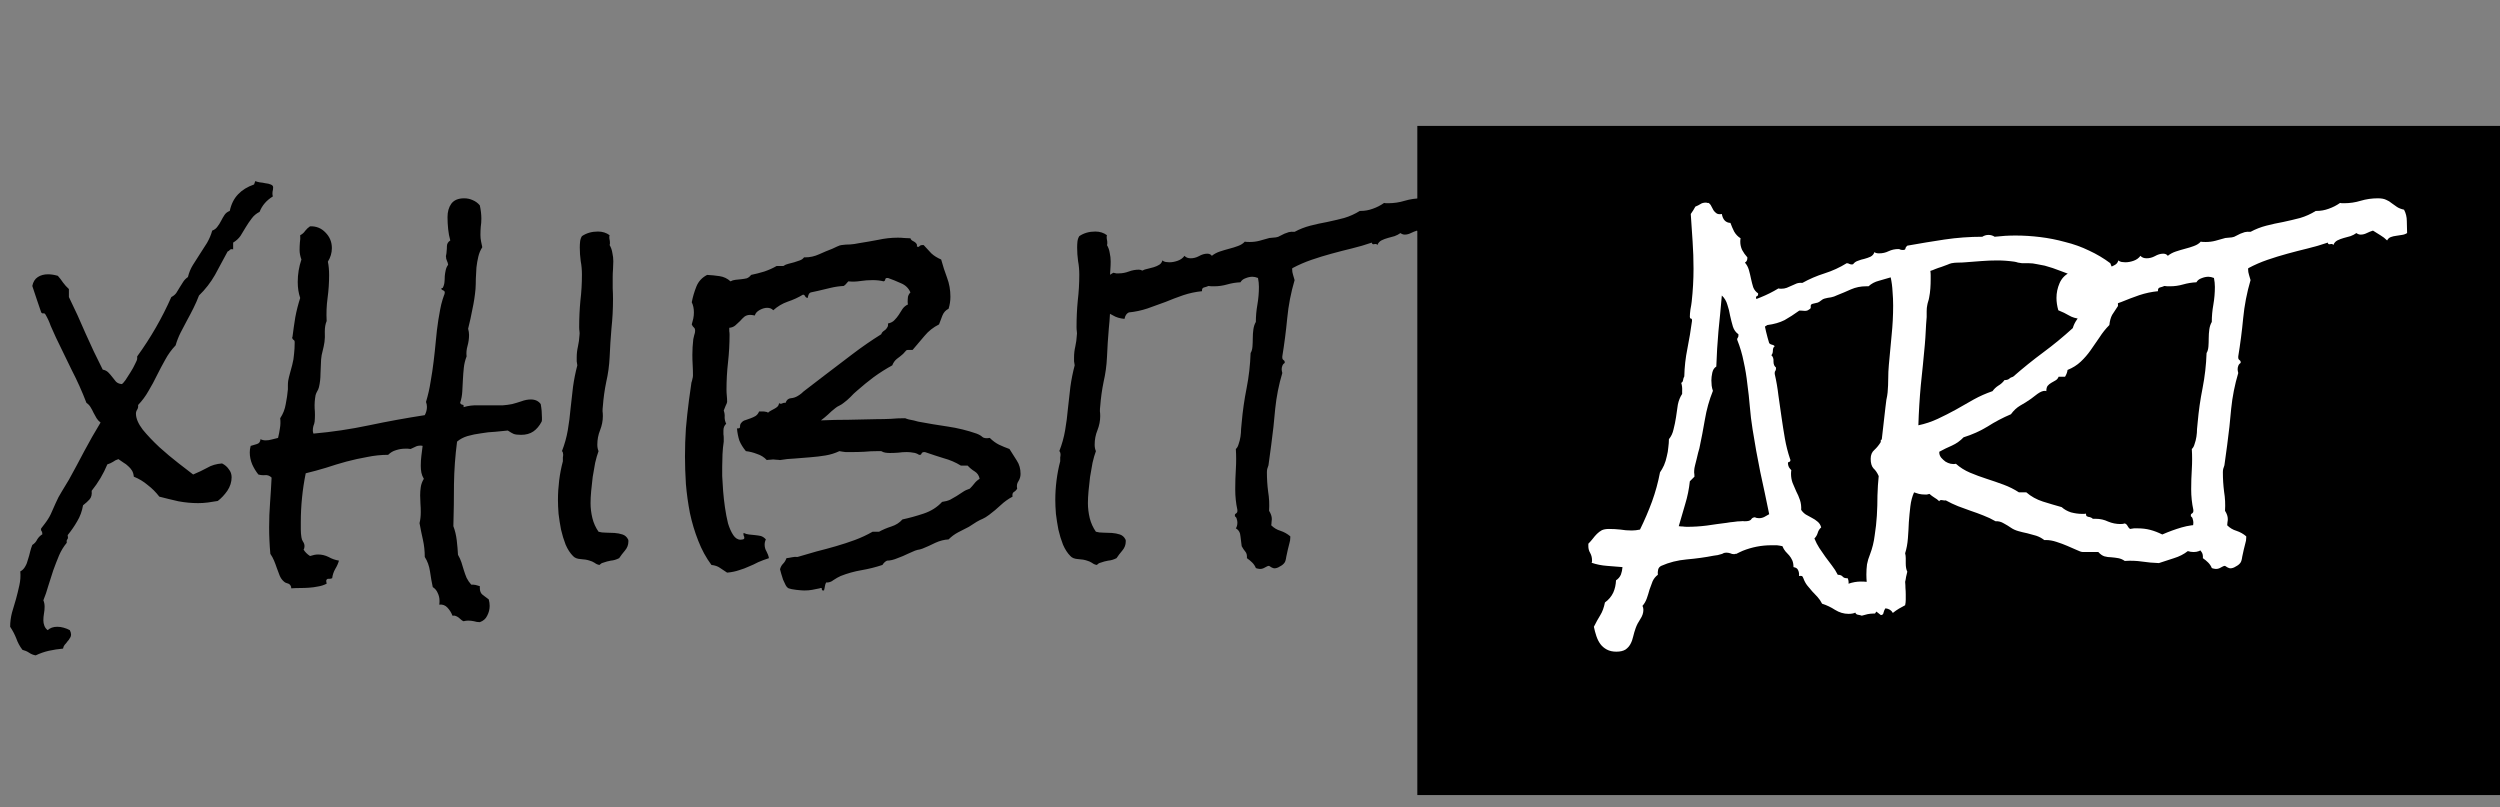 <svg width="127" height="41" viewBox="0 0 127 41" fill="none" xmlns="http://www.w3.org/2000/svg">
<rect x="0" y="0" width="127" height="41" fill="#808080" stroke="none"/>
<rect x="72" y="6.396" width="55" height="33.993" fill="black"/>
<path d="M13.875 9.512C13.875 9.595 13.865 9.673 13.844 9.746C13.833 9.819 13.838 9.897 13.859 9.98C13.537 10.178 13.312 10.439 13.188 10.762C13.021 10.845 12.885 10.96 12.781 11.105C12.677 11.241 12.578 11.387 12.484 11.543C12.401 11.689 12.312 11.835 12.219 11.98C12.125 12.116 12 12.23 11.844 12.324V12.668C11.76 12.647 11.703 12.658 11.672 12.699C11.651 12.73 11.615 12.757 11.562 12.777C11.354 13.173 11.141 13.569 10.922 13.965C10.703 14.35 10.432 14.699 10.109 15.012C10.026 15.23 9.932 15.444 9.828 15.652C9.724 15.861 9.615 16.069 9.5 16.277C9.385 16.486 9.276 16.694 9.172 16.902C9.068 17.111 8.984 17.324 8.922 17.543C8.714 17.762 8.536 18.006 8.391 18.277C8.245 18.538 8.104 18.803 7.969 19.074C7.844 19.335 7.703 19.595 7.547 19.855C7.401 20.116 7.224 20.355 7.016 20.574C7.026 20.668 7.01 20.746 6.969 20.809C6.927 20.871 6.906 20.939 6.906 21.012C6.906 21.251 7.021 21.522 7.25 21.824C7.49 22.116 7.771 22.413 8.094 22.715C8.417 23.006 8.74 23.277 9.062 23.527C9.385 23.777 9.635 23.97 9.812 24.105C10.083 23.991 10.323 23.876 10.531 23.762C10.74 23.637 10.99 23.564 11.281 23.543C11.427 23.616 11.542 23.715 11.625 23.84C11.719 23.954 11.766 24.09 11.766 24.246C11.766 24.486 11.693 24.715 11.547 24.934C11.401 25.142 11.24 25.314 11.062 25.449C10.896 25.48 10.729 25.506 10.562 25.527C10.396 25.548 10.229 25.559 10.062 25.559C9.729 25.559 9.396 25.527 9.062 25.465C8.74 25.392 8.417 25.314 8.094 25.23C7.917 25.001 7.719 24.803 7.5 24.637C7.292 24.46 7.057 24.319 6.797 24.215C6.786 24.09 6.755 23.986 6.703 23.902C6.651 23.819 6.589 23.746 6.516 23.684C6.443 23.611 6.359 23.548 6.266 23.496C6.182 23.444 6.099 23.387 6.016 23.324C5.911 23.355 5.818 23.402 5.734 23.465C5.651 23.517 5.557 23.559 5.453 23.59C5.255 24.069 4.99 24.517 4.656 24.934C4.677 25.121 4.641 25.267 4.547 25.371C4.464 25.465 4.354 25.564 4.219 25.668C4.167 25.97 4.068 26.241 3.922 26.48C3.786 26.72 3.625 26.954 3.438 27.184L3.453 27.309C3.453 27.35 3.438 27.387 3.406 27.418C3.385 27.449 3.38 27.501 3.391 27.574C3.234 27.762 3.104 27.975 3 28.215C2.896 28.465 2.797 28.72 2.703 28.98C2.62 29.241 2.536 29.501 2.453 29.762C2.38 30.022 2.297 30.267 2.203 30.496C2.245 30.59 2.266 30.699 2.266 30.824C2.266 30.939 2.255 31.053 2.234 31.168C2.214 31.283 2.203 31.397 2.203 31.512C2.203 31.605 2.219 31.694 2.25 31.777C2.281 31.871 2.339 31.949 2.422 32.012C2.547 31.897 2.708 31.84 2.906 31.84C3.021 31.84 3.13 31.855 3.234 31.887C3.349 31.918 3.453 31.96 3.547 32.012C3.589 32.095 3.609 32.168 3.609 32.23C3.609 32.303 3.589 32.366 3.547 32.418C3.516 32.48 3.474 32.538 3.422 32.59C3.38 32.652 3.333 32.71 3.281 32.762C3.24 32.814 3.214 32.876 3.203 32.949C2.964 32.97 2.724 33.007 2.484 33.059C2.255 33.111 2.031 33.189 1.812 33.293C1.688 33.272 1.573 33.225 1.469 33.152C1.375 33.09 1.266 33.043 1.141 33.012C1.005 32.835 0.901 32.642 0.828 32.434C0.745 32.225 0.641 32.027 0.516 31.84C0.516 31.6 0.547 31.361 0.609 31.121C0.672 30.892 0.74 30.663 0.812 30.434C0.875 30.204 0.932 29.97 0.984 29.73C1.036 29.501 1.052 29.267 1.031 29.027C1.135 28.975 1.219 28.892 1.281 28.777C1.344 28.673 1.391 28.553 1.422 28.418C1.464 28.293 1.5 28.163 1.531 28.027C1.562 27.902 1.599 27.788 1.641 27.684C1.755 27.611 1.839 27.517 1.891 27.402C1.953 27.298 2.042 27.21 2.156 27.137C2.156 27.116 2.151 27.095 2.141 27.074C2.141 27.064 2.141 27.048 2.141 27.027C2.13 27.006 2.12 26.991 2.109 26.98C2.099 26.98 2.094 26.97 2.094 26.949C2.094 26.928 2.089 26.908 2.078 26.887C2.078 26.876 2.083 26.861 2.094 26.84L2.25 26.637C2.396 26.449 2.505 26.277 2.578 26.121C2.651 25.954 2.734 25.767 2.828 25.559C2.911 25.361 3.016 25.163 3.141 24.965C3.266 24.767 3.385 24.569 3.5 24.371C3.771 23.881 4.031 23.397 4.281 22.918C4.542 22.428 4.818 21.944 5.109 21.465C5.026 21.402 4.958 21.329 4.906 21.246C4.854 21.152 4.802 21.059 4.75 20.965C4.708 20.871 4.661 20.783 4.609 20.699C4.557 20.605 4.484 20.527 4.391 20.465C4.172 19.892 3.922 19.335 3.641 18.793C3.37 18.241 3.104 17.694 2.844 17.152C2.75 16.954 2.661 16.756 2.578 16.559C2.505 16.35 2.417 16.158 2.312 15.98C2.281 15.928 2.245 15.908 2.203 15.918C2.161 15.928 2.125 15.913 2.094 15.871C2.01 15.632 1.938 15.418 1.875 15.23L1.641 14.527C1.682 14.319 1.776 14.168 1.922 14.074C2.068 13.98 2.24 13.934 2.438 13.934C2.594 13.934 2.76 13.96 2.938 14.012C3.031 14.116 3.12 14.23 3.203 14.355C3.286 14.47 3.385 14.579 3.5 14.684V15.09C3.802 15.704 4.083 16.319 4.344 16.934C4.615 17.548 4.906 18.163 5.219 18.777C5.333 18.798 5.427 18.845 5.5 18.918C5.573 18.991 5.641 19.069 5.703 19.152C5.766 19.236 5.828 19.314 5.891 19.387C5.964 19.46 6.062 19.501 6.188 19.512C6.229 19.491 6.292 19.423 6.375 19.309C6.458 19.184 6.542 19.053 6.625 18.918C6.719 18.772 6.797 18.631 6.859 18.496C6.932 18.361 6.969 18.267 6.969 18.215V18.105C7.656 17.158 8.234 16.152 8.703 15.09C8.807 15.038 8.891 14.97 8.953 14.887C9.016 14.793 9.073 14.699 9.125 14.605C9.188 14.501 9.25 14.402 9.312 14.309C9.375 14.215 9.453 14.137 9.547 14.074C9.599 13.855 9.682 13.652 9.797 13.465C9.911 13.277 10.031 13.09 10.156 12.902C10.281 12.715 10.401 12.527 10.516 12.34C10.63 12.142 10.719 11.934 10.781 11.715C10.896 11.673 10.984 11.605 11.047 11.512C11.12 11.418 11.182 11.319 11.234 11.215C11.287 11.111 11.344 11.012 11.406 10.918C11.469 10.824 11.557 10.757 11.672 10.715C11.745 10.371 11.885 10.09 12.094 9.871C12.302 9.652 12.573 9.486 12.906 9.371L12.969 9.199C13.01 9.22 13.083 9.241 13.188 9.262C13.292 9.272 13.391 9.288 13.484 9.309C13.588 9.319 13.677 9.34 13.75 9.371C13.833 9.402 13.875 9.449 13.875 9.512ZM27.531 21.215V21.324C27.531 21.355 27.526 21.387 27.516 21.418C27.401 21.637 27.26 21.803 27.094 21.918C26.927 22.033 26.719 22.09 26.469 22.09C26.302 22.09 26.177 22.074 26.094 22.043C26.021 22.012 25.922 21.954 25.797 21.871C25.609 21.892 25.396 21.913 25.156 21.934C24.917 21.944 24.677 21.97 24.438 22.012C24.198 22.043 23.969 22.09 23.75 22.152C23.542 22.215 23.365 22.309 23.219 22.434C23.125 23.152 23.073 23.871 23.062 24.59C23.062 25.298 23.052 26.012 23.031 26.73C23.115 26.949 23.172 27.189 23.203 27.449C23.234 27.72 23.255 27.965 23.266 28.184C23.338 28.309 23.396 28.434 23.438 28.559C23.479 28.694 23.521 28.829 23.562 28.965C23.604 29.1 23.651 29.23 23.703 29.355C23.766 29.48 23.844 29.595 23.938 29.699C24.021 29.699 24.094 29.704 24.156 29.715C24.229 29.736 24.302 29.756 24.375 29.777V29.871C24.375 30.027 24.422 30.142 24.516 30.215C24.609 30.288 24.713 30.366 24.828 30.449C24.859 30.564 24.875 30.673 24.875 30.777C24.875 30.954 24.833 31.121 24.75 31.277C24.677 31.434 24.552 31.543 24.375 31.605C24.271 31.605 24.172 31.59 24.078 31.559C23.984 31.538 23.885 31.527 23.781 31.527C23.708 31.527 23.63 31.538 23.547 31.559C23.495 31.538 23.448 31.506 23.406 31.465C23.375 31.434 23.338 31.402 23.297 31.371C23.255 31.34 23.208 31.314 23.156 31.293C23.115 31.272 23.057 31.267 22.984 31.277C22.932 31.131 22.849 30.996 22.734 30.871C22.62 30.746 22.479 30.694 22.312 30.715C22.323 30.673 22.328 30.611 22.328 30.527C22.328 30.381 22.297 30.246 22.234 30.121C22.182 29.996 22.099 29.897 21.984 29.824C21.932 29.585 21.885 29.319 21.844 29.027C21.802 28.746 21.713 28.501 21.578 28.293C21.578 27.991 21.547 27.699 21.484 27.418C21.422 27.147 21.365 26.866 21.312 26.574C21.354 26.408 21.375 26.22 21.375 26.012C21.375 25.866 21.37 25.725 21.359 25.59C21.349 25.444 21.344 25.303 21.344 25.168C21.344 25.022 21.354 24.881 21.375 24.746C21.396 24.6 21.448 24.46 21.531 24.324C21.469 24.22 21.427 24.116 21.406 24.012C21.385 23.897 21.375 23.783 21.375 23.668C21.375 23.491 21.385 23.319 21.406 23.152L21.469 22.652C21.448 22.642 21.412 22.637 21.359 22.637C21.255 22.637 21.167 22.658 21.094 22.699L20.859 22.809C20.807 22.798 20.76 22.793 20.719 22.793H20.578C20.422 22.793 20.266 22.819 20.109 22.871C19.963 22.913 19.833 22.991 19.719 23.105C19.365 23.105 19.01 23.142 18.656 23.215C18.302 23.277 17.948 23.355 17.594 23.449C17.25 23.543 16.906 23.647 16.562 23.762C16.219 23.866 15.875 23.96 15.531 24.043C15.448 24.449 15.385 24.861 15.344 25.277C15.302 25.684 15.281 26.1 15.281 26.527V26.902C15.281 27.038 15.292 27.168 15.312 27.293C15.323 27.376 15.349 27.449 15.391 27.512C15.443 27.585 15.469 27.663 15.469 27.746C15.469 27.819 15.453 27.876 15.422 27.918C15.495 28.043 15.604 28.152 15.75 28.246C15.906 28.194 16.042 28.168 16.156 28.168C16.344 28.168 16.521 28.21 16.688 28.293C16.854 28.387 17.031 28.449 17.219 28.48C17.177 28.626 17.115 28.767 17.031 28.902C16.948 29.048 16.896 29.204 16.875 29.371C16.833 29.392 16.792 29.402 16.75 29.402C16.719 29.402 16.688 29.402 16.656 29.402C16.625 29.413 16.599 29.434 16.578 29.465C16.568 29.496 16.573 29.559 16.594 29.652C16.448 29.725 16.302 29.772 16.156 29.793C16.01 29.824 15.859 29.845 15.703 29.855C15.557 29.866 15.406 29.871 15.25 29.871C15.104 29.871 14.953 29.876 14.797 29.887C14.797 29.824 14.781 29.772 14.75 29.73C14.729 29.699 14.698 29.673 14.656 29.652C14.615 29.642 14.568 29.626 14.516 29.605C14.474 29.585 14.438 29.559 14.406 29.527C14.323 29.454 14.255 29.355 14.203 29.23C14.162 29.116 14.115 28.991 14.062 28.855C14.021 28.73 13.974 28.605 13.922 28.48C13.87 28.355 13.807 28.241 13.734 28.137C13.713 27.908 13.698 27.684 13.688 27.465C13.677 27.246 13.672 27.022 13.672 26.793C13.672 26.366 13.688 25.949 13.719 25.543C13.75 25.126 13.776 24.699 13.797 24.262C13.703 24.168 13.594 24.126 13.469 24.137C13.354 24.147 13.24 24.137 13.125 24.105C13 23.949 12.896 23.777 12.812 23.59C12.729 23.392 12.688 23.189 12.688 22.98C12.688 22.876 12.703 22.767 12.734 22.652C12.828 22.621 12.932 22.59 13.047 22.559C13.162 22.527 13.224 22.444 13.234 22.309C13.307 22.35 13.396 22.371 13.5 22.371C13.604 22.371 13.708 22.355 13.812 22.324C13.917 22.293 14.021 22.267 14.125 22.246C14.167 22.079 14.198 21.918 14.219 21.762C14.25 21.595 14.255 21.423 14.234 21.246C14.38 21.027 14.474 20.788 14.516 20.527C14.568 20.267 14.604 20.017 14.625 19.777V19.559C14.625 19.486 14.63 19.413 14.641 19.34C14.662 19.225 14.693 19.095 14.734 18.949C14.776 18.803 14.812 18.668 14.844 18.543C14.896 18.345 14.927 18.158 14.938 17.98C14.958 17.803 14.969 17.621 14.969 17.434V17.371C14.969 17.319 14.948 17.283 14.906 17.262C14.865 17.23 14.844 17.189 14.844 17.137L14.859 17.105C14.901 16.772 14.948 16.444 15 16.121C15.062 15.788 15.146 15.46 15.25 15.137C15.167 14.897 15.125 14.626 15.125 14.324C15.125 13.928 15.188 13.548 15.312 13.184C15.25 13.017 15.219 12.855 15.219 12.699C15.219 12.574 15.224 12.449 15.234 12.324C15.255 12.199 15.26 12.074 15.25 11.949C15.354 11.897 15.438 11.824 15.5 11.73C15.573 11.637 15.656 11.559 15.75 11.496C16.062 11.486 16.323 11.59 16.531 11.809C16.75 12.027 16.859 12.293 16.859 12.605C16.859 12.845 16.792 13.074 16.656 13.293C16.698 13.491 16.719 13.72 16.719 13.98C16.719 14.366 16.693 14.751 16.641 15.137C16.588 15.522 16.573 15.913 16.594 16.309C16.531 16.454 16.5 16.631 16.5 16.84C16.51 17.048 16.505 17.225 16.484 17.371C16.463 17.517 16.432 17.668 16.391 17.824C16.349 17.97 16.323 18.116 16.312 18.262C16.302 18.501 16.292 18.741 16.281 18.98C16.281 19.22 16.255 19.449 16.203 19.668C16.182 19.751 16.151 19.824 16.109 19.887C16.078 19.939 16.052 20.001 16.031 20.074C15.99 20.293 15.974 20.517 15.984 20.746C16.005 20.965 16.005 21.189 15.984 21.418C15.974 21.491 15.953 21.564 15.922 21.637C15.901 21.71 15.891 21.788 15.891 21.871C15.891 21.913 15.901 21.965 15.922 22.027C16.87 21.944 17.812 21.803 18.75 21.605C19.688 21.408 20.63 21.236 21.578 21.09C21.651 20.954 21.688 20.814 21.688 20.668C21.688 20.585 21.672 20.501 21.641 20.418C21.745 20.074 21.823 19.73 21.875 19.387C21.938 19.033 21.99 18.684 22.031 18.34C22.073 17.996 22.109 17.652 22.141 17.309C22.172 16.954 22.213 16.605 22.266 16.262L22.359 15.73C22.391 15.553 22.432 15.382 22.484 15.215C22.505 15.152 22.526 15.09 22.547 15.027C22.578 14.965 22.594 14.908 22.594 14.855C22.594 14.803 22.562 14.767 22.5 14.746C22.448 14.725 22.422 14.699 22.422 14.668C22.422 14.647 22.427 14.637 22.438 14.637C22.458 14.626 22.474 14.626 22.484 14.637C22.537 14.543 22.568 14.444 22.578 14.34C22.588 14.236 22.594 14.132 22.594 14.027C22.604 13.923 22.62 13.824 22.641 13.73C22.662 13.626 22.703 13.533 22.766 13.449C22.755 13.376 22.734 13.309 22.703 13.246C22.672 13.184 22.656 13.111 22.656 13.027C22.646 13.017 22.646 13.007 22.656 12.996C22.677 12.902 22.688 12.824 22.688 12.762C22.698 12.689 22.703 12.605 22.703 12.512C22.703 12.387 22.76 12.288 22.875 12.215C22.823 12.038 22.787 11.845 22.766 11.637C22.745 11.428 22.734 11.225 22.734 11.027C22.734 10.757 22.797 10.533 22.922 10.355C23.057 10.168 23.276 10.074 23.578 10.074C23.734 10.074 23.88 10.105 24.016 10.168C24.162 10.23 24.281 10.319 24.375 10.434C24.427 10.673 24.453 10.897 24.453 11.105C24.453 11.251 24.443 11.392 24.422 11.527C24.412 11.652 24.406 11.788 24.406 11.934C24.406 12.048 24.417 12.158 24.438 12.262C24.458 12.355 24.479 12.454 24.5 12.559C24.406 12.704 24.338 12.866 24.297 13.043C24.255 13.22 24.224 13.402 24.203 13.59C24.193 13.777 24.182 13.97 24.172 14.168C24.172 14.355 24.167 14.527 24.156 14.684C24.125 15.027 24.073 15.366 24 15.699C23.938 16.033 23.865 16.366 23.781 16.699C23.812 16.814 23.828 16.918 23.828 17.012C23.828 17.199 23.802 17.387 23.75 17.574C23.698 17.751 23.682 17.928 23.703 18.105C23.63 18.293 23.583 18.486 23.562 18.684C23.542 18.871 23.526 19.069 23.516 19.277L23.484 19.887C23.474 20.085 23.438 20.277 23.375 20.465C23.396 20.517 23.432 20.548 23.484 20.559C23.547 20.559 23.568 20.6 23.547 20.684C23.787 20.611 24.042 20.579 24.312 20.59C24.583 20.59 24.838 20.59 25.078 20.59C25.234 20.59 25.391 20.59 25.547 20.59C25.703 20.579 25.859 20.559 26.016 20.527C26.172 20.486 26.328 20.439 26.484 20.387C26.651 20.324 26.812 20.293 26.969 20.293C27.188 20.293 27.354 20.371 27.469 20.527C27.49 20.642 27.505 20.756 27.516 20.871C27.526 20.986 27.531 21.1 27.531 21.215ZM31.922 27.512C31.922 27.678 31.865 27.829 31.75 27.965C31.635 28.1 31.537 28.23 31.453 28.355C31.307 28.428 31.167 28.47 31.031 28.48C30.906 28.501 30.771 28.538 30.625 28.59C30.573 28.6 30.516 28.637 30.453 28.699C30.37 28.689 30.287 28.652 30.203 28.59C30.12 28.538 30.037 28.501 29.953 28.48C29.838 28.439 29.688 28.413 29.5 28.402C29.323 28.392 29.193 28.34 29.109 28.246C28.963 28.1 28.838 27.908 28.734 27.668C28.641 27.428 28.562 27.173 28.5 26.902C28.448 26.631 28.406 26.366 28.375 26.105C28.354 25.835 28.344 25.6 28.344 25.402C28.344 25.069 28.365 24.736 28.406 24.402C28.448 24.069 28.51 23.746 28.594 23.434V23.355C28.594 23.303 28.594 23.262 28.594 23.23C28.604 23.189 28.609 23.142 28.609 23.09C28.609 23.059 28.604 23.027 28.594 22.996C28.594 22.965 28.578 22.939 28.547 22.918C28.682 22.574 28.781 22.22 28.844 21.855C28.906 21.491 28.953 21.126 28.984 20.762C29.026 20.387 29.068 20.017 29.109 19.652C29.162 19.277 29.234 18.913 29.328 18.559C29.318 18.496 29.307 18.428 29.297 18.355C29.297 18.283 29.297 18.215 29.297 18.152C29.297 17.965 29.318 17.783 29.359 17.605C29.401 17.418 29.427 17.225 29.438 17.027C29.448 16.965 29.448 16.902 29.438 16.84C29.427 16.767 29.422 16.694 29.422 16.621C29.422 16.163 29.443 15.715 29.484 15.277C29.537 14.84 29.562 14.397 29.562 13.949C29.562 13.71 29.542 13.48 29.5 13.262C29.469 13.033 29.453 12.803 29.453 12.574C29.453 12.47 29.458 12.371 29.469 12.277C29.479 12.173 29.51 12.079 29.562 11.996C29.792 11.84 30.062 11.762 30.375 11.762C30.604 11.762 30.802 11.824 30.969 11.949C30.958 11.97 30.953 12.001 30.953 12.043C30.953 12.095 30.958 12.142 30.969 12.184C30.979 12.225 30.984 12.272 30.984 12.324V12.387C30.984 12.408 30.979 12.428 30.969 12.449C31.042 12.574 31.088 12.71 31.109 12.855C31.141 12.991 31.156 13.132 31.156 13.277C31.156 13.413 31.151 13.548 31.141 13.684C31.13 13.809 31.125 13.939 31.125 14.074C31.125 14.262 31.125 14.449 31.125 14.637C31.135 14.824 31.141 15.012 31.141 15.199C31.141 15.699 31.115 16.194 31.062 16.684C31.021 17.163 30.99 17.652 30.969 18.152C30.948 18.579 30.891 18.996 30.797 19.402C30.713 19.809 30.656 20.22 30.625 20.637C30.615 20.72 30.609 20.803 30.609 20.887C30.62 20.96 30.625 21.043 30.625 21.137C30.625 21.376 30.578 21.616 30.484 21.855C30.391 22.085 30.344 22.329 30.344 22.59C30.344 22.715 30.365 22.824 30.406 22.918C30.344 23.085 30.287 23.283 30.234 23.512C30.193 23.741 30.151 23.98 30.109 24.23C30.078 24.47 30.052 24.71 30.031 24.949C30.01 25.178 30 25.381 30 25.559C30 25.809 30.031 26.064 30.094 26.324C30.156 26.574 30.26 26.803 30.406 27.012C30.51 27.043 30.635 27.059 30.781 27.059C30.927 27.059 31.073 27.064 31.219 27.074C31.365 27.085 31.5 27.111 31.625 27.152C31.75 27.194 31.844 27.277 31.906 27.402C31.917 27.423 31.922 27.444 31.922 27.465V27.512ZM51.844 24.074C51.844 24.21 51.807 24.335 51.734 24.449C51.661 24.553 51.641 24.678 51.672 24.824C51.63 24.897 51.573 24.954 51.5 24.996C51.438 25.038 51.417 25.116 51.438 25.23C51.219 25.345 51.016 25.491 50.828 25.668C50.651 25.835 50.458 25.996 50.25 26.152C50.125 26.246 50.016 26.314 49.922 26.355C49.839 26.387 49.734 26.439 49.609 26.512L49.219 26.762C49.042 26.855 48.859 26.949 48.672 27.043C48.495 27.137 48.333 27.256 48.188 27.402C47.969 27.413 47.745 27.47 47.516 27.574C47.286 27.689 47.068 27.788 46.859 27.871C46.776 27.902 46.693 27.923 46.609 27.934C46.526 27.954 46.443 27.986 46.359 28.027L46.109 28.137C45.964 28.21 45.792 28.283 45.594 28.355C45.396 28.439 45.219 28.48 45.062 28.48C44.969 28.522 44.891 28.595 44.828 28.699C44.484 28.814 44.13 28.902 43.766 28.965C43.401 29.027 43.047 29.126 42.703 29.262C42.589 29.314 42.469 29.381 42.344 29.465C42.229 29.559 42.104 29.6 41.969 29.59C41.938 29.642 41.917 29.704 41.906 29.777C41.896 29.85 41.88 29.923 41.859 29.996H41.812C41.771 29.996 41.75 29.975 41.75 29.934C41.76 29.892 41.745 29.871 41.703 29.871C41.672 29.871 41.651 29.876 41.641 29.887C41.505 29.918 41.375 29.944 41.25 29.965C41.135 29.986 41.005 29.996 40.859 29.996C40.776 29.996 40.641 29.986 40.453 29.965C40.276 29.944 40.146 29.918 40.062 29.887C40 29.855 39.948 29.798 39.906 29.715C39.865 29.631 39.823 29.543 39.781 29.449C39.75 29.355 39.719 29.256 39.688 29.152C39.667 29.059 39.646 28.98 39.625 28.918C39.656 28.803 39.708 28.71 39.781 28.637C39.854 28.564 39.911 28.47 39.953 28.355C40.047 28.345 40.141 28.329 40.234 28.309C40.328 28.288 40.422 28.283 40.516 28.293C40.839 28.199 41.161 28.105 41.484 28.012C41.818 27.928 42.146 27.84 42.469 27.746C42.792 27.652 43.109 27.548 43.422 27.434C43.734 27.319 44.036 27.178 44.328 27.012H44.656C44.844 26.908 45.052 26.819 45.281 26.746C45.51 26.673 45.698 26.553 45.844 26.387C46.188 26.314 46.547 26.215 46.922 26.09C47.297 25.965 47.609 25.767 47.859 25.496C48.016 25.475 48.151 25.439 48.266 25.387C48.38 25.324 48.49 25.262 48.594 25.199L48.906 24.996C49.01 24.923 49.13 24.866 49.266 24.824C49.349 24.741 49.427 24.652 49.5 24.559C49.573 24.465 49.661 24.387 49.766 24.324C49.734 24.158 49.651 24.033 49.516 23.949C49.38 23.866 49.26 23.767 49.156 23.652H48.812C48.542 23.486 48.25 23.361 47.938 23.277C47.635 23.184 47.333 23.085 47.031 22.98C47.01 22.97 46.984 22.965 46.953 22.965C46.88 22.965 46.833 22.991 46.812 23.043C46.802 23.095 46.76 23.116 46.688 23.105C46.594 23.043 46.495 23.006 46.391 22.996C46.286 22.975 46.177 22.965 46.062 22.965C45.917 22.965 45.771 22.975 45.625 22.996C45.49 23.006 45.349 23.012 45.203 23.012C45.13 23.012 45.057 23.006 44.984 22.996C44.911 22.986 44.839 22.96 44.766 22.918H44.562C44.344 22.918 44.125 22.928 43.906 22.949C43.698 22.96 43.49 22.965 43.281 22.965C43.167 22.965 43.057 22.965 42.953 22.965C42.849 22.954 42.745 22.939 42.641 22.918C42.422 23.022 42.188 23.095 41.938 23.137C41.688 23.178 41.427 23.21 41.156 23.23C40.896 23.251 40.635 23.272 40.375 23.293C40.115 23.303 39.865 23.329 39.625 23.371C39.562 23.361 39.5 23.355 39.438 23.355C39.385 23.345 39.333 23.34 39.281 23.34C39.229 23.34 39.172 23.345 39.109 23.355C39.057 23.355 39.005 23.361 38.953 23.371C38.818 23.225 38.651 23.121 38.453 23.059C38.266 22.986 38.078 22.939 37.891 22.918C37.745 22.741 37.635 22.564 37.562 22.387C37.5 22.199 37.458 21.991 37.438 21.762H37.5C37.573 21.762 37.604 21.725 37.594 21.652C37.594 21.579 37.62 21.517 37.672 21.465C37.724 21.402 37.792 21.361 37.875 21.34C37.969 21.309 38.057 21.277 38.141 21.246C38.224 21.215 38.302 21.178 38.375 21.137C38.458 21.085 38.521 21.006 38.562 20.902H38.766C38.807 20.902 38.849 20.908 38.891 20.918C38.943 20.918 38.984 20.934 39.016 20.965C39.057 20.923 39.109 20.887 39.172 20.855C39.234 20.824 39.292 20.793 39.344 20.762C39.406 20.73 39.458 20.694 39.5 20.652C39.542 20.611 39.568 20.548 39.578 20.465C39.589 20.496 39.615 20.512 39.656 20.512C39.698 20.512 39.734 20.501 39.766 20.48C39.807 20.46 39.854 20.454 39.906 20.465C39.958 20.319 40.047 20.241 40.172 20.23C40.297 20.22 40.411 20.184 40.516 20.121C40.589 20.079 40.656 20.033 40.719 19.98C40.781 19.918 40.849 19.861 40.922 19.809L41.859 19.09L43.297 17.996C43.776 17.631 44.266 17.293 44.766 16.98C44.786 16.918 44.818 16.871 44.859 16.84C44.901 16.809 44.943 16.777 44.984 16.746C45.026 16.704 45.057 16.663 45.078 16.621C45.109 16.579 45.12 16.517 45.109 16.434C45.255 16.402 45.365 16.345 45.438 16.262C45.521 16.178 45.594 16.09 45.656 15.996C45.719 15.892 45.781 15.793 45.844 15.699C45.917 15.595 46.01 15.517 46.125 15.465C46.115 15.434 46.109 15.387 46.109 15.324C46.109 15.241 46.115 15.158 46.125 15.074C46.146 14.991 46.188 14.918 46.25 14.855C46.156 14.637 45.995 14.48 45.766 14.387C45.536 14.283 45.318 14.194 45.109 14.121H45.062C45.01 14.121 44.979 14.147 44.969 14.199C44.969 14.241 44.943 14.272 44.891 14.293C44.724 14.251 44.536 14.23 44.328 14.23C44.12 14.23 43.911 14.246 43.703 14.277C43.505 14.309 43.302 14.314 43.094 14.293C43.062 14.335 43.026 14.376 42.984 14.418C42.953 14.46 42.911 14.496 42.859 14.527C42.641 14.538 42.422 14.569 42.203 14.621L41.547 14.777L41.188 14.855C41.135 14.876 41.099 14.913 41.078 14.965C41.057 15.017 41.042 15.074 41.031 15.137C40.969 15.126 40.927 15.1 40.906 15.059C40.896 15.017 40.859 14.986 40.797 14.965C40.557 15.111 40.297 15.23 40.016 15.324C39.745 15.418 39.5 15.564 39.281 15.762C39.208 15.678 39.104 15.637 38.969 15.637C38.854 15.637 38.729 15.673 38.594 15.746C38.458 15.819 38.375 15.913 38.344 16.027C38.24 16.006 38.161 15.996 38.109 15.996C37.995 15.996 37.896 16.027 37.812 16.09C37.74 16.152 37.667 16.225 37.594 16.309C37.521 16.381 37.443 16.454 37.359 16.527C37.276 16.6 37.172 16.642 37.047 16.652C37.047 16.704 37.047 16.762 37.047 16.824C37.057 16.876 37.062 16.934 37.062 16.996C37.062 17.465 37.036 17.934 36.984 18.402C36.932 18.861 36.906 19.324 36.906 19.793C36.906 19.897 36.911 20.001 36.922 20.105C36.932 20.199 36.938 20.303 36.938 20.418C36.938 20.449 36.911 20.517 36.859 20.621C36.818 20.725 36.786 20.803 36.766 20.855C36.807 20.97 36.823 21.085 36.812 21.199C36.812 21.314 36.839 21.423 36.891 21.527C36.797 21.611 36.75 21.725 36.75 21.871C36.75 21.934 36.75 21.996 36.75 22.059C36.76 22.121 36.766 22.184 36.766 22.246V22.434C36.734 22.642 36.714 22.855 36.703 23.074C36.693 23.283 36.688 23.491 36.688 23.699C36.688 23.793 36.688 23.954 36.688 24.184C36.698 24.402 36.714 24.652 36.734 24.934C36.755 25.204 36.786 25.486 36.828 25.777C36.87 26.069 36.922 26.34 36.984 26.59C37.057 26.829 37.146 27.027 37.25 27.184C37.354 27.34 37.479 27.418 37.625 27.418C37.656 27.418 37.693 27.413 37.734 27.402C37.786 27.392 37.812 27.366 37.812 27.324C37.812 27.283 37.802 27.246 37.781 27.215C37.771 27.184 37.766 27.147 37.766 27.105L37.781 27.074C37.865 27.116 37.953 27.142 38.047 27.152C38.151 27.163 38.255 27.173 38.359 27.184C38.464 27.194 38.562 27.21 38.656 27.23C38.75 27.262 38.833 27.319 38.906 27.402C38.865 27.486 38.844 27.574 38.844 27.668C38.844 27.793 38.875 27.908 38.938 28.012C39 28.126 39.042 28.241 39.062 28.355C38.865 28.418 38.682 28.486 38.516 28.559C38.359 28.642 38.203 28.715 38.047 28.777C37.891 28.85 37.724 28.913 37.547 28.965C37.37 29.027 37.167 29.069 36.938 29.09C36.792 28.996 36.667 28.913 36.562 28.84C36.458 28.767 36.318 28.72 36.141 28.699C35.87 28.335 35.646 27.923 35.469 27.465C35.292 27.017 35.151 26.548 35.047 26.059C34.953 25.569 34.885 25.079 34.844 24.59C34.812 24.09 34.797 23.621 34.797 23.184C34.797 22.704 34.812 22.23 34.844 21.762C34.885 21.283 34.938 20.803 35 20.324C35.021 20.178 35.042 20.033 35.062 19.887C35.083 19.73 35.104 19.579 35.125 19.434C35.146 19.381 35.161 19.324 35.172 19.262C35.193 19.189 35.203 19.126 35.203 19.074C35.203 18.897 35.198 18.72 35.188 18.543C35.177 18.366 35.172 18.194 35.172 18.027C35.172 17.767 35.188 17.501 35.219 17.23C35.229 17.178 35.245 17.111 35.266 17.027C35.297 16.944 35.312 16.871 35.312 16.809C35.312 16.725 35.292 16.668 35.25 16.637C35.208 16.605 35.172 16.553 35.141 16.48C35.172 16.376 35.198 16.277 35.219 16.184C35.24 16.079 35.25 15.975 35.25 15.871C35.25 15.673 35.214 15.501 35.141 15.355C35.193 15.085 35.271 14.819 35.375 14.559C35.479 14.298 35.661 14.1 35.922 13.965C36.13 13.975 36.339 13.996 36.547 14.027C36.766 14.059 36.953 14.147 37.109 14.293C37.182 14.251 37.266 14.225 37.359 14.215L37.656 14.184C37.76 14.173 37.854 14.158 37.938 14.137C38.021 14.105 38.094 14.048 38.156 13.965C38.365 13.923 38.589 13.866 38.828 13.793C39.068 13.71 39.276 13.616 39.453 13.512H39.797C39.87 13.46 39.953 13.423 40.047 13.402L40.344 13.324C40.448 13.293 40.542 13.262 40.625 13.23C40.719 13.199 40.792 13.147 40.844 13.074H40.906C41.146 13.074 41.38 13.022 41.609 12.918C41.839 12.814 42.062 12.72 42.281 12.637C42.333 12.616 42.411 12.579 42.516 12.527C42.63 12.475 42.708 12.449 42.75 12.449C42.896 12.428 43.042 12.418 43.188 12.418C43.333 12.408 43.479 12.387 43.625 12.355C43.958 12.303 44.286 12.246 44.609 12.184C44.943 12.111 45.276 12.074 45.609 12.074C45.724 12.074 45.828 12.079 45.922 12.09C46.026 12.09 46.135 12.095 46.25 12.105C46.26 12.147 46.286 12.184 46.328 12.215C46.37 12.236 46.406 12.257 46.438 12.277C46.479 12.298 46.516 12.329 46.547 12.371C46.578 12.402 46.589 12.449 46.578 12.512C46.599 12.533 46.62 12.543 46.641 12.543C46.672 12.543 46.698 12.527 46.719 12.496C46.75 12.465 46.792 12.449 46.844 12.449H46.922C47.057 12.595 47.188 12.736 47.312 12.871C47.448 12.996 47.615 13.1 47.812 13.184C47.896 13.496 47.995 13.803 48.109 14.105C48.224 14.408 48.281 14.73 48.281 15.074C48.281 15.283 48.25 15.486 48.188 15.684C48.042 15.757 47.938 15.871 47.875 16.027C47.812 16.184 47.755 16.335 47.703 16.48C47.411 16.626 47.167 16.819 46.969 17.059C46.771 17.298 46.568 17.538 46.359 17.777H46.109C46.068 17.777 46.036 17.793 46.016 17.824L45.875 17.98C45.781 18.064 45.677 18.147 45.562 18.23C45.458 18.314 45.38 18.423 45.328 18.559C45.005 18.736 44.693 18.934 44.391 19.152C44.099 19.371 43.818 19.6 43.547 19.84C43.432 19.934 43.318 20.043 43.203 20.168C43.089 20.283 42.974 20.381 42.859 20.465C42.797 20.517 42.724 20.564 42.641 20.605C42.568 20.637 42.5 20.678 42.438 20.73C42.302 20.835 42.177 20.944 42.062 21.059C41.948 21.163 41.828 21.262 41.703 21.355C42.172 21.335 42.646 21.324 43.125 21.324C43.604 21.314 44.078 21.303 44.547 21.293C44.786 21.293 45.021 21.288 45.25 21.277C45.479 21.256 45.714 21.246 45.953 21.246C45.995 21.246 46.031 21.256 46.062 21.277C46.094 21.288 46.13 21.298 46.172 21.309C46.349 21.34 46.505 21.376 46.641 21.418C47.141 21.512 47.641 21.595 48.141 21.668C48.641 21.741 49.13 21.861 49.609 22.027C49.745 22.079 49.844 22.137 49.906 22.199C49.979 22.262 50.104 22.277 50.281 22.246C50.427 22.392 50.583 22.506 50.75 22.59C50.927 22.673 51.104 22.746 51.281 22.809C51.417 23.017 51.542 23.215 51.656 23.402C51.781 23.59 51.844 23.814 51.844 24.074ZM57.188 27.512C57.188 27.678 57.13 27.829 57.016 27.965C56.901 28.1 56.802 28.23 56.719 28.355C56.573 28.428 56.432 28.47 56.297 28.48C56.172 28.501 56.036 28.538 55.891 28.59C55.839 28.6 55.781 28.637 55.719 28.699C55.635 28.689 55.552 28.652 55.469 28.59C55.385 28.538 55.302 28.501 55.219 28.48C55.104 28.439 54.953 28.413 54.766 28.402C54.589 28.392 54.458 28.34 54.375 28.246C54.229 28.1 54.104 27.908 54 27.668C53.906 27.428 53.828 27.173 53.766 26.902C53.714 26.631 53.672 26.366 53.641 26.105C53.62 25.835 53.609 25.6 53.609 25.402C53.609 25.069 53.63 24.736 53.672 24.402C53.714 24.069 53.776 23.746 53.859 23.434V23.355C53.859 23.303 53.859 23.262 53.859 23.23C53.87 23.189 53.875 23.142 53.875 23.09C53.875 23.059 53.87 23.027 53.859 22.996C53.859 22.965 53.844 22.939 53.812 22.918C53.948 22.574 54.047 22.22 54.109 21.855C54.172 21.491 54.219 21.126 54.25 20.762C54.292 20.387 54.333 20.017 54.375 19.652C54.427 19.277 54.5 18.913 54.594 18.559C54.583 18.496 54.573 18.428 54.562 18.355C54.562 18.283 54.562 18.215 54.562 18.152C54.562 17.965 54.583 17.783 54.625 17.605C54.667 17.418 54.693 17.225 54.703 17.027C54.714 16.965 54.714 16.902 54.703 16.84C54.693 16.767 54.688 16.694 54.688 16.621C54.688 16.163 54.708 15.715 54.75 15.277C54.802 14.84 54.828 14.397 54.828 13.949C54.828 13.71 54.807 13.48 54.766 13.262C54.734 13.033 54.719 12.803 54.719 12.574C54.719 12.47 54.724 12.371 54.734 12.277C54.745 12.173 54.776 12.079 54.828 11.996C55.057 11.84 55.328 11.762 55.641 11.762C55.87 11.762 56.068 11.824 56.234 11.949C56.224 11.97 56.219 12.001 56.219 12.043C56.219 12.095 56.224 12.142 56.234 12.184C56.245 12.225 56.25 12.272 56.25 12.324V12.387C56.25 12.408 56.245 12.428 56.234 12.449C56.307 12.574 56.354 12.71 56.375 12.855C56.406 12.991 56.422 13.132 56.422 13.277C56.422 13.413 56.417 13.548 56.406 13.684C56.396 13.809 56.391 13.939 56.391 14.074C56.391 14.262 56.391 14.449 56.391 14.637C56.401 14.824 56.406 15.012 56.406 15.199C56.406 15.699 56.38 16.194 56.328 16.684C56.286 17.163 56.255 17.652 56.234 18.152C56.214 18.579 56.156 18.996 56.062 19.402C55.979 19.809 55.922 20.22 55.891 20.637C55.88 20.72 55.875 20.803 55.875 20.887C55.885 20.96 55.891 21.043 55.891 21.137C55.891 21.376 55.844 21.616 55.75 21.855C55.656 22.085 55.609 22.329 55.609 22.59C55.609 22.715 55.63 22.824 55.672 22.918C55.609 23.085 55.552 23.283 55.5 23.512C55.458 23.741 55.417 23.98 55.375 24.23C55.344 24.47 55.318 24.71 55.297 24.949C55.276 25.178 55.266 25.381 55.266 25.559C55.266 25.809 55.297 26.064 55.359 26.324C55.422 26.574 55.526 26.803 55.672 27.012C55.776 27.043 55.901 27.059 56.047 27.059C56.193 27.059 56.339 27.064 56.484 27.074C56.63 27.085 56.766 27.111 56.891 27.152C57.016 27.194 57.109 27.277 57.172 27.402C57.182 27.423 57.188 27.444 57.188 27.465V27.512ZM73.719 11.84C73.635 11.892 73.547 11.923 73.453 11.934C73.359 11.944 73.26 11.96 73.156 11.98C73.062 11.991 72.974 12.012 72.891 12.043C72.807 12.074 72.745 12.132 72.703 12.215C72.599 12.111 72.484 12.022 72.359 11.949C72.234 11.876 72.109 11.798 71.984 11.715C71.88 11.746 71.776 11.788 71.672 11.84C71.568 11.892 71.463 11.918 71.359 11.918C71.287 11.918 71.213 11.892 71.141 11.84C71.057 11.902 70.958 11.954 70.844 11.996C70.74 12.027 70.625 12.059 70.5 12.09C70.385 12.121 70.276 12.163 70.172 12.215C70.078 12.267 70.01 12.345 69.969 12.449C69.948 12.397 69.896 12.382 69.812 12.402C69.74 12.423 69.698 12.397 69.688 12.324C69.354 12.439 69.016 12.538 68.672 12.621C68.328 12.704 67.984 12.793 67.641 12.887C67.297 12.98 66.958 13.085 66.625 13.199C66.292 13.314 65.969 13.454 65.656 13.621C65.646 13.632 65.641 13.647 65.641 13.668C65.641 13.772 65.656 13.871 65.688 13.965C65.719 14.059 65.745 14.147 65.766 14.23C65.578 14.866 65.453 15.512 65.391 16.168C65.328 16.824 65.245 17.47 65.141 18.105V18.168C65.141 18.22 65.162 18.262 65.203 18.293C65.245 18.314 65.266 18.355 65.266 18.418L65.25 18.449C65.198 18.48 65.162 18.527 65.141 18.59C65.12 18.642 65.109 18.699 65.109 18.762C65.109 18.803 65.12 18.866 65.141 18.949C64.963 19.543 64.844 20.147 64.781 20.762C64.729 21.376 64.662 21.991 64.578 22.605L64.438 23.637C64.417 23.699 64.396 23.762 64.375 23.824C64.365 23.876 64.359 23.934 64.359 23.996C64.359 24.329 64.38 24.658 64.422 24.98C64.474 25.293 64.49 25.616 64.469 25.949C64.562 26.095 64.609 26.236 64.609 26.371C64.609 26.423 64.604 26.475 64.594 26.527C64.594 26.579 64.588 26.631 64.578 26.684C64.713 26.819 64.87 26.913 65.047 26.965C65.234 27.027 65.401 27.121 65.547 27.246V27.309C65.547 27.413 65.531 27.512 65.5 27.605C65.469 27.71 65.443 27.814 65.422 27.918C65.401 28.001 65.375 28.121 65.344 28.277C65.323 28.434 65.292 28.538 65.25 28.59C65.198 28.663 65.12 28.725 65.016 28.777C64.922 28.84 64.828 28.871 64.734 28.871C64.703 28.871 64.656 28.855 64.594 28.824C64.542 28.793 64.5 28.767 64.469 28.746C64.417 28.746 64.349 28.772 64.266 28.824C64.182 28.876 64.099 28.902 64.016 28.902C63.974 28.902 63.938 28.897 63.906 28.887C63.875 28.887 63.839 28.876 63.797 28.855C63.755 28.751 63.693 28.658 63.609 28.574C63.536 28.501 63.448 28.428 63.344 28.355C63.354 28.21 63.328 28.1 63.266 28.027C63.203 27.954 63.141 27.861 63.078 27.746C63.057 27.6 63.036 27.434 63.016 27.246C63.005 27.059 62.927 26.923 62.781 26.84C62.833 26.767 62.859 26.668 62.859 26.543C62.859 26.491 62.849 26.434 62.828 26.371C62.818 26.309 62.786 26.262 62.734 26.23V26.199C62.724 26.147 62.74 26.111 62.781 26.09C62.833 26.059 62.859 26.017 62.859 25.965V25.902C62.786 25.569 62.75 25.22 62.75 24.855C62.75 24.512 62.76 24.173 62.781 23.84C62.802 23.496 62.802 23.152 62.781 22.809C62.844 22.756 62.891 22.673 62.922 22.559C62.964 22.444 62.995 22.319 63.016 22.184C63.036 22.048 63.047 21.918 63.047 21.793C63.057 21.658 63.068 21.548 63.078 21.465C63.13 20.871 63.214 20.288 63.328 19.715C63.443 19.131 63.51 18.538 63.531 17.934C63.583 17.85 63.615 17.741 63.625 17.605C63.635 17.47 63.641 17.329 63.641 17.184C63.641 17.027 63.651 16.876 63.672 16.73C63.693 16.585 63.734 16.46 63.797 16.355C63.797 16.064 63.823 15.772 63.875 15.48C63.927 15.178 63.953 14.876 63.953 14.574C63.953 14.428 63.938 14.277 63.906 14.121C63.802 14.079 63.708 14.059 63.625 14.059C63.51 14.059 63.391 14.085 63.266 14.137C63.151 14.178 63.068 14.246 63.016 14.34C62.786 14.35 62.562 14.387 62.344 14.449C62.125 14.512 61.906 14.543 61.688 14.543H61.531C61.49 14.543 61.443 14.538 61.391 14.527C61.318 14.559 61.24 14.585 61.156 14.605C61.083 14.626 61.052 14.689 61.062 14.793C60.74 14.824 60.422 14.892 60.109 14.996C59.807 15.1 59.505 15.215 59.203 15.34C58.901 15.454 58.599 15.564 58.297 15.668C57.984 15.772 57.667 15.84 57.344 15.871C57.229 15.923 57.156 16.033 57.125 16.199C56.896 16.178 56.703 16.121 56.547 16.027C56.391 15.934 56.208 15.845 56 15.762C55.938 15.543 55.906 15.335 55.906 15.137C55.906 14.876 55.958 14.626 56.062 14.387C56.167 14.147 56.333 13.97 56.562 13.855C56.615 13.866 56.661 13.876 56.703 13.887C56.745 13.887 56.792 13.887 56.844 13.887C57.01 13.887 57.177 13.855 57.344 13.793C57.51 13.73 57.682 13.699 57.859 13.699C57.911 13.699 57.969 13.715 58.031 13.746C58.104 13.704 58.198 13.673 58.312 13.652C58.417 13.621 58.516 13.595 58.609 13.574C58.714 13.543 58.807 13.501 58.891 13.449C58.974 13.397 59.026 13.324 59.047 13.23C59.099 13.272 59.156 13.298 59.219 13.309C59.281 13.319 59.344 13.324 59.406 13.324C59.542 13.324 59.682 13.298 59.828 13.246C59.974 13.194 60.089 13.111 60.172 12.996C60.245 13.079 60.349 13.121 60.484 13.121C60.63 13.121 60.771 13.085 60.906 13.012C61.052 12.928 61.193 12.887 61.328 12.887C61.432 12.887 61.51 12.923 61.562 12.996C61.677 12.902 61.812 12.829 61.969 12.777C62.125 12.725 62.281 12.678 62.438 12.637C62.604 12.595 62.755 12.548 62.891 12.496C63.036 12.444 63.151 12.371 63.234 12.277C63.286 12.288 63.37 12.293 63.484 12.293C63.661 12.293 63.828 12.272 63.984 12.23C64.151 12.178 64.318 12.132 64.484 12.09L64.812 12.059C64.896 12.048 64.969 12.022 65.031 11.98C65.104 11.939 65.177 11.902 65.25 11.871C65.323 11.84 65.396 11.814 65.469 11.793C65.552 11.772 65.651 11.767 65.766 11.777C66.016 11.642 66.281 11.538 66.562 11.465C66.844 11.392 67.13 11.329 67.422 11.277C67.713 11.215 68 11.147 68.281 11.074C68.562 10.991 68.828 10.871 69.078 10.715H69.125C69.333 10.715 69.537 10.678 69.734 10.605C69.943 10.533 70.135 10.434 70.312 10.309C70.344 10.319 70.375 10.324 70.406 10.324H70.516C70.807 10.324 71.088 10.283 71.359 10.199C71.641 10.116 71.932 10.074 72.234 10.074C72.412 10.074 72.552 10.1 72.656 10.152C72.76 10.194 72.854 10.251 72.938 10.324C73.021 10.387 73.109 10.449 73.203 10.512C73.297 10.574 73.417 10.621 73.562 10.652C73.656 10.829 73.703 11.022 73.703 11.23C73.703 11.428 73.708 11.632 73.719 11.84Z" fill="black"/>
<path d="M95.766 30.449C95.734 30.626 95.662 30.751 95.547 30.824C95.443 30.908 95.344 31.022 95.25 31.168H95.188C95.083 31.168 94.979 31.178 94.875 31.199C94.781 31.22 94.682 31.246 94.578 31.277C94.526 31.256 94.463 31.241 94.391 31.23C94.318 31.22 94.271 31.184 94.25 31.121C94.167 31.163 94.052 31.184 93.906 31.184C93.667 31.184 93.438 31.116 93.219 30.98C93.01 30.845 92.792 30.741 92.562 30.668C92.5 30.543 92.422 30.428 92.328 30.324C92.245 30.23 92.156 30.137 92.062 30.043C91.979 29.949 91.896 29.85 91.812 29.746C91.729 29.642 91.662 29.517 91.609 29.371C91.588 29.309 91.562 29.272 91.531 29.262C91.5 29.251 91.453 29.251 91.391 29.262C91.401 29.147 91.385 29.048 91.344 28.965C91.312 28.881 91.234 28.829 91.109 28.809C91.109 28.673 91.088 28.559 91.047 28.465C91.005 28.371 90.953 28.288 90.891 28.215C90.838 28.152 90.776 28.085 90.703 28.012C90.641 27.939 90.588 27.85 90.547 27.746C90.453 27.725 90.359 27.71 90.266 27.699C90.182 27.699 90.088 27.699 89.984 27.699C89.484 27.699 89 27.793 88.531 27.98C88.479 28.001 88.422 28.027 88.359 28.059C88.307 28.09 88.255 28.116 88.203 28.137C88.182 28.137 88.162 28.137 88.141 28.137C88.13 28.147 88.115 28.152 88.094 28.152C88.021 28.152 87.953 28.137 87.891 28.105C87.828 28.085 87.76 28.074 87.688 28.074C87.656 28.074 87.62 28.079 87.578 28.09C87.547 28.111 87.516 28.126 87.484 28.137C87.328 28.189 87.182 28.22 87.047 28.23C86.62 28.314 86.167 28.376 85.688 28.418C85.219 28.46 84.787 28.569 84.391 28.746C84.307 28.788 84.255 28.85 84.234 28.934C84.213 29.027 84.208 29.116 84.219 29.199C84.104 29.283 84.016 29.392 83.953 29.527C83.901 29.663 83.849 29.803 83.797 29.949C83.755 30.105 83.708 30.256 83.656 30.402C83.604 30.548 83.531 30.673 83.438 30.777C83.469 30.84 83.484 30.908 83.484 30.98C83.484 31.137 83.432 31.293 83.328 31.449C83.224 31.605 83.146 31.756 83.094 31.902C83.042 32.048 83 32.189 82.969 32.324C82.938 32.47 82.891 32.6 82.828 32.715C82.766 32.829 82.682 32.923 82.578 32.996C82.463 33.069 82.307 33.105 82.109 33.105C81.922 33.105 81.76 33.069 81.625 32.996C81.49 32.923 81.38 32.829 81.297 32.715C81.213 32.6 81.146 32.465 81.094 32.309C81.042 32.152 81 31.996 80.969 31.84C81.083 31.611 81.193 31.413 81.297 31.246C81.401 31.079 81.479 30.866 81.531 30.605C81.719 30.47 81.859 30.303 81.953 30.105C82.037 29.918 82.083 29.71 82.094 29.48C82.208 29.408 82.292 29.309 82.344 29.184C82.385 29.069 82.412 28.944 82.422 28.809C82.172 28.788 81.912 28.767 81.641 28.746C81.359 28.725 81.099 28.673 80.859 28.59C80.859 28.569 80.865 28.548 80.875 28.527C80.875 28.506 80.875 28.486 80.875 28.465C80.875 28.329 80.844 28.204 80.781 28.09C80.719 27.986 80.688 27.871 80.688 27.746V27.621C80.771 27.538 80.849 27.449 80.922 27.355C80.984 27.272 81.052 27.194 81.125 27.121C81.198 27.048 81.281 26.986 81.375 26.934C81.469 26.892 81.588 26.871 81.734 26.871C81.932 26.871 82.125 26.881 82.312 26.902C82.5 26.934 82.693 26.949 82.891 26.949C83.026 26.949 83.167 26.934 83.312 26.902C83.542 26.434 83.745 25.96 83.922 25.48C84.099 24.991 84.234 24.496 84.328 23.996C84.401 23.892 84.469 23.772 84.531 23.637C84.594 23.491 84.641 23.34 84.672 23.184C84.713 23.027 84.74 22.876 84.75 22.73C84.771 22.574 84.781 22.434 84.781 22.309C84.896 22.173 84.974 22.006 85.016 21.809C85.068 21.611 85.109 21.408 85.141 21.199C85.172 20.98 85.203 20.767 85.234 20.559C85.276 20.35 85.349 20.168 85.453 20.012V19.871C85.463 19.715 85.448 19.574 85.406 19.449C85.458 19.428 85.49 19.381 85.5 19.309C85.51 19.236 85.531 19.173 85.562 19.121C85.573 18.642 85.625 18.173 85.719 17.715C85.812 17.246 85.891 16.777 85.953 16.309V16.262C85.953 16.21 85.932 16.184 85.891 16.184C85.859 16.173 85.844 16.142 85.844 16.09C85.844 15.996 85.854 15.871 85.875 15.715C85.906 15.559 85.927 15.428 85.938 15.324C86 14.762 86.031 14.204 86.031 13.652C86.031 13.184 86.016 12.72 85.984 12.262C85.953 11.803 85.922 11.34 85.891 10.871L86.016 10.684C86.057 10.621 86.094 10.559 86.125 10.496C86.229 10.454 86.312 10.413 86.375 10.371C86.448 10.319 86.542 10.293 86.656 10.293C86.688 10.293 86.713 10.298 86.734 10.309C86.755 10.309 86.776 10.309 86.797 10.309C86.859 10.35 86.906 10.408 86.938 10.48C86.979 10.553 87.016 10.621 87.047 10.684C87.088 10.746 87.141 10.798 87.203 10.84C87.266 10.882 87.354 10.892 87.469 10.871C87.521 11.163 87.667 11.314 87.906 11.324C87.958 11.47 88.021 11.616 88.094 11.762C88.177 11.908 88.287 12.022 88.422 12.105C88.412 12.147 88.406 12.204 88.406 12.277C88.406 12.423 88.438 12.564 88.5 12.699C88.573 12.835 88.662 12.96 88.766 13.074V13.105C88.766 13.22 88.724 13.298 88.641 13.34C88.734 13.444 88.802 13.569 88.844 13.715C88.885 13.861 88.922 14.012 88.953 14.168C88.984 14.314 89.021 14.454 89.062 14.59C89.115 14.725 89.198 14.829 89.312 14.902V14.949C89.312 15.001 89.292 15.033 89.25 15.043C89.219 15.053 89.203 15.085 89.203 15.137C89.391 15.48 89.521 15.855 89.594 16.262C89.667 16.668 89.76 17.059 89.875 17.434C89.917 17.475 89.963 17.501 90.016 17.512C90.078 17.522 90.125 17.548 90.156 17.59C90.094 17.631 90.062 17.704 90.062 17.809C90.062 17.913 90.037 17.991 89.984 18.043C90.068 18.116 90.104 18.225 90.094 18.371C90.094 18.506 90.135 18.605 90.219 18.668V18.73C90.219 18.772 90.208 18.809 90.188 18.84C90.167 18.861 90.156 18.892 90.156 18.934V18.996C90.24 19.361 90.302 19.725 90.344 20.09C90.396 20.454 90.448 20.819 90.5 21.184C90.552 21.548 90.609 21.913 90.672 22.277C90.734 22.631 90.823 22.98 90.938 23.324C90.948 23.335 90.953 23.35 90.953 23.371C90.953 23.423 90.932 23.454 90.891 23.465C90.849 23.465 90.828 23.491 90.828 23.543C90.828 23.595 90.844 23.658 90.875 23.73C90.917 23.793 90.958 23.845 91 23.887C90.99 23.928 90.984 23.991 90.984 24.074C90.984 24.23 91.01 24.381 91.062 24.527C91.125 24.673 91.188 24.819 91.25 24.965C91.323 25.1 91.385 25.246 91.438 25.402C91.49 25.559 91.51 25.725 91.5 25.902C91.562 25.996 91.641 26.074 91.734 26.137C91.838 26.199 91.943 26.256 92.047 26.309C92.151 26.361 92.245 26.423 92.328 26.496C92.422 26.569 92.484 26.668 92.516 26.793C92.432 26.866 92.375 26.954 92.344 27.059C92.312 27.173 92.255 27.272 92.172 27.355C92.245 27.533 92.328 27.694 92.422 27.84C92.526 27.996 92.63 28.147 92.734 28.293L93.062 28.73C93.177 28.876 93.276 29.033 93.359 29.199C93.474 29.199 93.557 29.23 93.609 29.293C93.662 29.355 93.745 29.381 93.859 29.371C93.901 29.454 93.917 29.548 93.906 29.652C94.115 29.579 94.323 29.543 94.531 29.543C94.646 29.543 94.75 29.548 94.844 29.559C94.948 29.569 95.052 29.574 95.156 29.574C95.281 29.574 95.391 29.559 95.484 29.527C95.526 29.59 95.557 29.658 95.578 29.73C95.599 29.814 95.615 29.897 95.625 29.98L95.672 30.23C95.693 30.314 95.724 30.387 95.766 30.449ZM89.875 26.121C89.729 25.402 89.578 24.689 89.422 23.98C89.276 23.262 89.146 22.538 89.031 21.809C88.969 21.423 88.922 21.038 88.891 20.652C88.859 20.267 88.818 19.887 88.766 19.512C88.724 19.126 88.662 18.746 88.578 18.371C88.505 17.996 88.396 17.626 88.25 17.262V17.23C88.25 17.199 88.26 17.173 88.281 17.152C88.302 17.131 88.312 17.095 88.312 17.043V16.98C88.177 16.887 88.083 16.756 88.031 16.59C87.979 16.413 87.932 16.23 87.891 16.043C87.859 15.845 87.812 15.658 87.75 15.48C87.698 15.293 87.604 15.137 87.469 15.012C87.417 15.616 87.359 16.22 87.297 16.824C87.245 17.418 87.208 18.017 87.188 18.621C87.083 18.684 87.016 18.788 86.984 18.934C86.953 19.079 86.938 19.21 86.938 19.324C86.938 19.408 86.943 19.496 86.953 19.59C86.963 19.673 86.984 19.762 87.016 19.855C86.828 20.324 86.693 20.809 86.609 21.309C86.526 21.798 86.432 22.288 86.328 22.777C86.318 22.809 86.297 22.881 86.266 22.996C86.245 23.1 86.219 23.21 86.188 23.324C86.156 23.439 86.13 23.543 86.109 23.637C86.088 23.72 86.078 23.767 86.078 23.777C86.068 23.85 86.062 23.923 86.062 23.996C86.073 24.069 86.078 24.142 86.078 24.215L85.844 24.449C85.802 24.845 85.724 25.23 85.609 25.605C85.505 25.97 85.396 26.345 85.281 26.73C85.354 26.741 85.422 26.746 85.484 26.746C85.557 26.756 85.63 26.762 85.703 26.762C86.037 26.762 86.37 26.741 86.703 26.699C87.047 26.647 87.385 26.6 87.719 26.559C87.833 26.538 87.953 26.522 88.078 26.512C88.203 26.491 88.323 26.48 88.438 26.48C88.49 26.47 88.552 26.47 88.625 26.48C88.698 26.48 88.76 26.475 88.812 26.465C88.896 26.444 88.948 26.413 88.969 26.371C89 26.319 89.057 26.288 89.141 26.277C89.203 26.309 89.276 26.324 89.359 26.324C89.453 26.324 89.542 26.303 89.625 26.262C89.708 26.22 89.792 26.173 89.875 26.121ZM112.141 27.371C112.12 27.579 112.047 27.741 111.922 27.855C111.797 27.98 111.635 28.043 111.438 28.043C111.333 28.043 111.234 28.027 111.141 27.996C110.943 28.152 110.708 28.272 110.438 28.355C110.167 28.439 109.911 28.522 109.672 28.605C109.38 28.595 109.094 28.569 108.812 28.527C108.531 28.486 108.24 28.475 107.938 28.496C107.833 28.423 107.724 28.376 107.609 28.355C107.495 28.335 107.375 28.319 107.25 28.309C107.135 28.309 107.021 28.293 106.906 28.262C106.802 28.23 106.698 28.158 106.594 28.043H105.812C105.74 28.043 105.63 28.006 105.484 27.934C105.349 27.871 105.193 27.803 105.016 27.73C104.849 27.658 104.667 27.59 104.469 27.527C104.281 27.465 104.104 27.434 103.938 27.434H103.844C103.729 27.34 103.594 27.267 103.438 27.215C103.292 27.173 103.141 27.131 102.984 27.09C102.828 27.059 102.677 27.022 102.531 26.98C102.385 26.939 102.26 26.881 102.156 26.809C102.052 26.736 101.932 26.663 101.797 26.59C101.661 26.506 101.521 26.47 101.375 26.48C101.177 26.366 100.969 26.267 100.75 26.184C100.542 26.1 100.328 26.022 100.109 25.949L99.469 25.715C99.26 25.631 99.052 25.533 98.844 25.418C98.812 25.428 98.776 25.428 98.734 25.418C98.693 25.408 98.656 25.402 98.625 25.402C98.562 25.402 98.526 25.423 98.516 25.465C98.443 25.392 98.359 25.329 98.266 25.277C98.182 25.225 98.099 25.163 98.016 25.09C97.974 25.1 97.932 25.111 97.891 25.121C97.859 25.121 97.818 25.121 97.766 25.121C97.672 25.121 97.578 25.111 97.484 25.09C97.401 25.069 97.318 25.043 97.234 25.012C97.141 25.22 97.078 25.454 97.047 25.715C97.016 25.975 96.99 26.246 96.969 26.527C96.958 26.798 96.943 27.069 96.922 27.34C96.901 27.621 96.854 27.876 96.781 28.105C96.802 28.189 96.812 28.272 96.812 28.355V28.621C96.812 28.798 96.838 28.939 96.891 29.043C96.87 29.137 96.849 29.225 96.828 29.309C96.818 29.392 96.802 29.475 96.781 29.559C96.792 29.673 96.797 29.777 96.797 29.871C96.807 29.975 96.812 30.085 96.812 30.199V30.465C96.812 30.559 96.802 30.652 96.781 30.746C96.677 30.809 96.573 30.866 96.469 30.918C96.365 30.98 96.26 31.053 96.156 31.137C96.083 31.001 95.958 30.923 95.781 30.902C95.74 30.954 95.708 31.022 95.688 31.105C95.677 31.199 95.63 31.246 95.547 31.246C95.401 31.131 95.281 31.038 95.188 30.965C95.094 30.892 94.99 30.783 94.875 30.637C94.865 30.616 94.859 30.59 94.859 30.559C94.859 30.506 94.87 30.46 94.891 30.418C94.912 30.376 94.922 30.335 94.922 30.293C94.922 30.168 94.906 30.059 94.875 29.965C94.854 29.829 94.838 29.694 94.828 29.559C94.818 29.434 94.812 29.309 94.812 29.184C94.812 29.006 94.823 28.835 94.844 28.668C94.875 28.501 94.927 28.329 95 28.152C95.115 27.85 95.193 27.533 95.234 27.199C95.287 26.866 95.323 26.533 95.344 26.199C95.365 25.855 95.375 25.512 95.375 25.168C95.385 24.824 95.406 24.496 95.438 24.184C95.365 24.017 95.276 23.887 95.172 23.793C95.078 23.689 95.031 23.527 95.031 23.309C95.031 23.111 95.094 22.96 95.219 22.855C95.344 22.741 95.453 22.605 95.547 22.449C95.526 22.387 95.542 22.345 95.594 22.324L95.781 20.684C95.792 20.569 95.807 20.444 95.828 20.309C95.859 20.173 95.88 20.048 95.891 19.934C95.912 19.694 95.922 19.46 95.922 19.23C95.922 19.001 95.932 18.772 95.953 18.543C96.005 18.033 96.052 17.527 96.094 17.027C96.146 16.527 96.172 16.027 96.172 15.527C96.172 15.288 96.162 15.048 96.141 14.809C96.13 14.569 96.099 14.329 96.047 14.09C95.87 14.142 95.672 14.199 95.453 14.262C95.245 14.314 95.068 14.408 94.922 14.543H94.797C94.526 14.543 94.271 14.595 94.031 14.699C93.802 14.803 93.568 14.902 93.328 14.996C93.224 15.048 93.12 15.085 93.016 15.105C92.912 15.116 92.802 15.137 92.688 15.168C92.635 15.178 92.578 15.21 92.516 15.262C92.453 15.314 92.396 15.35 92.344 15.371L92.078 15.434C92.005 15.454 91.974 15.501 91.984 15.574C91.995 15.647 91.969 15.694 91.906 15.715C91.854 15.767 91.781 15.793 91.688 15.793C91.594 15.783 91.521 15.777 91.469 15.777H91.406C91.146 15.965 90.896 16.126 90.656 16.262C90.406 16.387 90.115 16.47 89.781 16.512L89.438 16.73C89.323 16.803 89.193 16.84 89.047 16.84C88.932 16.84 88.838 16.819 88.766 16.777C88.682 16.652 88.62 16.512 88.578 16.355C88.526 16.199 88.443 16.064 88.328 15.949C88.38 15.897 88.417 15.829 88.438 15.746C88.448 15.652 88.463 15.569 88.484 15.496C88.797 15.361 89.115 15.23 89.438 15.105C89.75 14.98 90.052 14.829 90.344 14.652C90.375 14.663 90.422 14.668 90.484 14.668C90.588 14.668 90.682 14.652 90.766 14.621C90.849 14.59 90.932 14.553 91.016 14.512C91.099 14.47 91.182 14.434 91.266 14.402C91.349 14.371 91.448 14.361 91.562 14.371C91.917 14.173 92.292 14.012 92.688 13.887C93.083 13.762 93.458 13.59 93.812 13.371C93.865 13.371 93.906 13.382 93.938 13.402C93.979 13.423 94.021 13.434 94.062 13.434C94.104 13.434 94.13 13.428 94.141 13.418C94.203 13.335 94.287 13.277 94.391 13.246C94.495 13.204 94.599 13.173 94.703 13.152C94.818 13.121 94.922 13.085 95.016 13.043C95.12 12.991 95.188 12.913 95.219 12.809C95.271 12.85 95.349 12.871 95.453 12.871C95.63 12.871 95.792 12.835 95.938 12.762C96.094 12.689 96.26 12.652 96.438 12.652C96.479 12.652 96.516 12.663 96.547 12.684C96.588 12.694 96.63 12.699 96.672 12.699C96.755 12.699 96.797 12.673 96.797 12.621C96.807 12.569 96.838 12.522 96.891 12.48C97.526 12.366 98.156 12.262 98.781 12.168C99.417 12.074 100.057 12.027 100.703 12.027C100.797 11.965 100.901 11.934 101.016 11.934C101.13 11.934 101.234 11.965 101.328 12.027C101.505 12.007 101.682 11.991 101.859 11.98C102.036 11.97 102.214 11.965 102.391 11.965C102.797 11.965 103.214 11.991 103.641 12.043C104.068 12.095 104.49 12.178 104.906 12.293C105.333 12.397 105.74 12.543 106.125 12.73C106.51 12.908 106.87 13.121 107.203 13.371C107.234 13.465 107.276 13.559 107.328 13.652C107.38 13.746 107.448 13.819 107.531 13.871C107.531 13.892 107.526 13.908 107.516 13.918C107.516 13.928 107.516 13.944 107.516 13.965C107.516 14.079 107.547 14.189 107.609 14.293C107.682 14.397 107.719 14.522 107.719 14.668C107.719 14.814 107.693 14.96 107.641 15.105C107.599 15.251 107.583 15.397 107.594 15.543C107.479 15.71 107.38 15.861 107.297 15.996C107.224 16.131 107.177 16.303 107.156 16.512C106.969 16.699 106.802 16.908 106.656 17.137C106.51 17.355 106.359 17.574 106.203 17.793C106.057 18.001 105.891 18.194 105.703 18.371C105.516 18.548 105.292 18.689 105.031 18.793C105.021 18.897 104.979 19.012 104.906 19.137H104.578C104.547 19.22 104.495 19.283 104.422 19.324L104.203 19.449C104.13 19.491 104.068 19.543 104.016 19.605C103.974 19.668 103.953 19.756 103.953 19.871C103.932 19.861 103.906 19.855 103.875 19.855C103.771 19.855 103.646 19.908 103.5 20.012C103.365 20.116 103.255 20.199 103.172 20.262C102.995 20.387 102.812 20.501 102.625 20.605C102.448 20.71 102.292 20.855 102.156 21.043C101.74 21.22 101.344 21.428 100.969 21.668C100.594 21.897 100.188 22.079 99.75 22.215C99.583 22.392 99.385 22.533 99.156 22.637C98.938 22.73 98.724 22.835 98.516 22.949V22.996C98.516 23.079 98.547 23.163 98.609 23.246C98.672 23.319 98.745 23.387 98.828 23.449C98.912 23.501 99 23.538 99.094 23.559C99.198 23.579 99.287 23.579 99.359 23.559C99.568 23.746 99.807 23.897 100.078 24.012C100.349 24.126 100.63 24.23 100.922 24.324C101.214 24.418 101.5 24.517 101.781 24.621C102.062 24.725 102.323 24.855 102.562 25.012H102.938C103.177 25.22 103.458 25.376 103.781 25.48C104.115 25.585 104.432 25.678 104.734 25.762C104.859 25.876 105.016 25.965 105.203 26.027C105.401 26.079 105.589 26.105 105.766 26.105H105.859C105.901 26.105 105.938 26.1 105.969 26.09V26.121C105.969 26.173 105.984 26.21 106.016 26.23C106.047 26.241 106.078 26.251 106.109 26.262C106.151 26.262 106.188 26.272 106.219 26.293C106.26 26.303 106.292 26.324 106.312 26.355H106.469C106.688 26.355 106.896 26.402 107.094 26.496C107.292 26.579 107.5 26.621 107.719 26.621C107.812 26.621 107.885 26.611 107.938 26.59C108 26.611 108.047 26.652 108.078 26.715C108.109 26.777 108.151 26.829 108.203 26.871C108.276 26.861 108.344 26.85 108.406 26.84C108.469 26.84 108.531 26.84 108.594 26.84C108.823 26.84 109.036 26.866 109.234 26.918C109.432 26.97 109.635 27.048 109.844 27.152C110.177 27.006 110.505 26.887 110.828 26.793C111.151 26.699 111.495 26.652 111.859 26.652V26.684C111.859 26.809 111.891 26.923 111.953 27.027C112.026 27.142 112.089 27.256 112.141 27.371ZM106.156 14.902C106.156 14.777 106.13 14.678 106.078 14.605C106.036 14.533 105.979 14.47 105.906 14.418C105.833 14.355 105.755 14.298 105.672 14.246C105.599 14.194 105.531 14.126 105.469 14.043C105.198 13.96 104.932 13.866 104.672 13.762C104.411 13.658 104.146 13.569 103.875 13.496C103.74 13.465 103.604 13.439 103.469 13.418C103.333 13.387 103.198 13.371 103.062 13.371H102.719C102.656 13.361 102.589 13.35 102.516 13.34C102.453 13.319 102.391 13.303 102.328 13.293C102.182 13.272 102.036 13.257 101.891 13.246C101.755 13.236 101.615 13.23 101.469 13.23C101.198 13.23 100.927 13.241 100.656 13.262L99.844 13.324C99.729 13.335 99.609 13.34 99.484 13.34C99.359 13.34 99.245 13.35 99.141 13.371C99.088 13.382 99.016 13.408 98.922 13.449C98.828 13.48 98.729 13.517 98.625 13.559C98.521 13.59 98.417 13.626 98.312 13.668C98.219 13.71 98.135 13.741 98.062 13.762C98.073 13.835 98.078 13.908 98.078 13.98V14.184C98.078 14.34 98.073 14.496 98.062 14.652C98.052 14.809 98.031 14.965 98 15.121C97.99 15.184 97.974 15.246 97.953 15.309C97.932 15.371 97.917 15.434 97.906 15.496C97.885 15.59 97.875 15.694 97.875 15.809V16.105C97.854 16.345 97.838 16.579 97.828 16.809C97.818 17.038 97.802 17.272 97.781 17.512C97.719 18.199 97.651 18.881 97.578 19.559C97.516 20.236 97.474 20.918 97.453 21.605C97.797 21.533 98.125 21.423 98.438 21.277C98.75 21.131 99.057 20.975 99.359 20.809C99.662 20.631 99.963 20.46 100.266 20.293C100.568 20.126 100.885 19.986 101.219 19.871C101.302 19.756 101.401 19.663 101.516 19.59C101.641 19.517 101.745 19.423 101.828 19.309C101.932 19.309 102.01 19.288 102.062 19.246C102.115 19.194 102.182 19.158 102.266 19.137C102.766 18.699 103.276 18.288 103.797 17.902C104.318 17.517 104.818 17.105 105.297 16.668C105.339 16.522 105.406 16.381 105.5 16.246C105.604 16.1 105.703 15.954 105.797 15.809C105.891 15.663 105.974 15.517 106.047 15.371C106.12 15.225 106.156 15.069 106.156 14.902ZM122.281 11.84C122.198 11.892 122.109 11.923 122.016 11.934C121.922 11.944 121.823 11.96 121.719 11.98C121.625 11.991 121.536 12.012 121.453 12.043C121.37 12.074 121.307 12.132 121.266 12.215C121.161 12.111 121.047 12.022 120.922 11.949C120.797 11.876 120.672 11.798 120.547 11.715C120.443 11.746 120.339 11.788 120.234 11.84C120.13 11.892 120.026 11.918 119.922 11.918C119.849 11.918 119.776 11.892 119.703 11.84C119.62 11.902 119.521 11.954 119.406 11.996C119.302 12.027 119.188 12.059 119.062 12.09C118.948 12.121 118.839 12.163 118.734 12.215C118.641 12.267 118.573 12.345 118.531 12.449C118.51 12.397 118.458 12.382 118.375 12.402C118.302 12.423 118.26 12.397 118.25 12.324C117.917 12.439 117.578 12.538 117.234 12.621C116.891 12.704 116.547 12.793 116.203 12.887C115.859 12.98 115.521 13.085 115.188 13.199C114.854 13.314 114.531 13.454 114.219 13.621C114.208 13.632 114.203 13.647 114.203 13.668C114.203 13.772 114.219 13.871 114.25 13.965C114.281 14.059 114.307 14.147 114.328 14.23C114.141 14.866 114.016 15.512 113.953 16.168C113.891 16.824 113.807 17.47 113.703 18.105V18.168C113.703 18.22 113.724 18.262 113.766 18.293C113.807 18.314 113.828 18.355 113.828 18.418L113.812 18.449C113.76 18.48 113.724 18.527 113.703 18.59C113.682 18.642 113.672 18.699 113.672 18.762C113.672 18.803 113.682 18.866 113.703 18.949C113.526 19.543 113.406 20.147 113.344 20.762C113.292 21.376 113.224 21.991 113.141 22.605L113 23.637C112.979 23.699 112.958 23.762 112.938 23.824C112.927 23.876 112.922 23.934 112.922 23.996C112.922 24.329 112.943 24.658 112.984 24.98C113.036 25.293 113.052 25.616 113.031 25.949C113.125 26.095 113.172 26.236 113.172 26.371C113.172 26.423 113.167 26.475 113.156 26.527C113.156 26.579 113.151 26.631 113.141 26.684C113.276 26.819 113.432 26.913 113.609 26.965C113.797 27.027 113.964 27.121 114.109 27.246V27.309C114.109 27.413 114.094 27.512 114.062 27.605C114.031 27.71 114.005 27.814 113.984 27.918C113.964 28.001 113.938 28.121 113.906 28.277C113.885 28.434 113.854 28.538 113.812 28.59C113.76 28.663 113.682 28.725 113.578 28.777C113.484 28.84 113.391 28.871 113.297 28.871C113.266 28.871 113.219 28.855 113.156 28.824C113.104 28.793 113.062 28.767 113.031 28.746C112.979 28.746 112.911 28.772 112.828 28.824C112.745 28.876 112.661 28.902 112.578 28.902C112.536 28.902 112.5 28.897 112.469 28.887C112.438 28.887 112.401 28.876 112.359 28.855C112.318 28.751 112.255 28.658 112.172 28.574C112.099 28.501 112.01 28.428 111.906 28.355C111.917 28.21 111.891 28.1 111.828 28.027C111.766 27.954 111.703 27.861 111.641 27.746C111.62 27.6 111.599 27.434 111.578 27.246C111.568 27.059 111.49 26.923 111.344 26.84C111.396 26.767 111.422 26.668 111.422 26.543C111.422 26.491 111.411 26.434 111.391 26.371C111.38 26.309 111.349 26.262 111.297 26.23V26.199C111.286 26.147 111.302 26.111 111.344 26.09C111.396 26.059 111.422 26.017 111.422 25.965V25.902C111.349 25.569 111.312 25.22 111.312 24.855C111.312 24.512 111.323 24.173 111.344 23.84C111.365 23.496 111.365 23.152 111.344 22.809C111.406 22.756 111.453 22.673 111.484 22.559C111.526 22.444 111.557 22.319 111.578 22.184C111.599 22.048 111.609 21.918 111.609 21.793C111.62 21.658 111.63 21.548 111.641 21.465C111.693 20.871 111.776 20.288 111.891 19.715C112.005 19.131 112.073 18.538 112.094 17.934C112.146 17.85 112.177 17.741 112.188 17.605C112.198 17.47 112.203 17.329 112.203 17.184C112.203 17.027 112.214 16.876 112.234 16.73C112.255 16.585 112.297 16.46 112.359 16.355C112.359 16.064 112.385 15.772 112.438 15.48C112.49 15.178 112.516 14.876 112.516 14.574C112.516 14.428 112.5 14.277 112.469 14.121C112.365 14.079 112.271 14.059 112.188 14.059C112.073 14.059 111.953 14.085 111.828 14.137C111.714 14.178 111.63 14.246 111.578 14.34C111.349 14.35 111.125 14.387 110.906 14.449C110.688 14.512 110.469 14.543 110.25 14.543H110.094C110.052 14.543 110.005 14.538 109.953 14.527C109.88 14.559 109.802 14.585 109.719 14.605C109.646 14.626 109.615 14.689 109.625 14.793C109.302 14.824 108.984 14.892 108.672 14.996C108.37 15.1 108.068 15.215 107.766 15.34C107.464 15.454 107.161 15.564 106.859 15.668C106.547 15.772 106.229 15.84 105.906 15.871C105.792 15.923 105.719 16.033 105.688 16.199C105.458 16.178 105.266 16.121 105.109 16.027C104.953 15.934 104.771 15.845 104.562 15.762C104.5 15.543 104.469 15.335 104.469 15.137C104.469 14.876 104.521 14.626 104.625 14.387C104.729 14.147 104.896 13.97 105.125 13.855C105.177 13.866 105.224 13.876 105.266 13.887C105.307 13.887 105.354 13.887 105.406 13.887C105.573 13.887 105.74 13.855 105.906 13.793C106.073 13.73 106.245 13.699 106.422 13.699C106.474 13.699 106.531 13.715 106.594 13.746C106.667 13.704 106.76 13.673 106.875 13.652C106.979 13.621 107.078 13.595 107.172 13.574C107.276 13.543 107.37 13.501 107.453 13.449C107.536 13.397 107.589 13.324 107.609 13.23C107.661 13.272 107.719 13.298 107.781 13.309C107.844 13.319 107.906 13.324 107.969 13.324C108.104 13.324 108.245 13.298 108.391 13.246C108.536 13.194 108.651 13.111 108.734 12.996C108.807 13.079 108.911 13.121 109.047 13.121C109.193 13.121 109.333 13.085 109.469 13.012C109.615 12.928 109.755 12.887 109.891 12.887C109.995 12.887 110.073 12.923 110.125 12.996C110.24 12.902 110.375 12.829 110.531 12.777C110.688 12.725 110.844 12.678 111 12.637C111.167 12.595 111.318 12.548 111.453 12.496C111.599 12.444 111.714 12.371 111.797 12.277C111.849 12.288 111.932 12.293 112.047 12.293C112.224 12.293 112.391 12.272 112.547 12.23C112.714 12.178 112.88 12.132 113.047 12.09L113.375 12.059C113.458 12.048 113.531 12.022 113.594 11.98C113.667 11.939 113.74 11.902 113.812 11.871C113.885 11.84 113.958 11.814 114.031 11.793C114.115 11.772 114.214 11.767 114.328 11.777C114.578 11.642 114.844 11.538 115.125 11.465C115.406 11.392 115.693 11.329 115.984 11.277C116.276 11.215 116.562 11.147 116.844 11.074C117.125 10.991 117.391 10.871 117.641 10.715H117.688C117.896 10.715 118.099 10.678 118.297 10.605C118.505 10.533 118.698 10.434 118.875 10.309C118.906 10.319 118.938 10.324 118.969 10.324H119.078C119.37 10.324 119.651 10.283 119.922 10.199C120.203 10.116 120.495 10.074 120.797 10.074C120.974 10.074 121.115 10.1 121.219 10.152C121.323 10.194 121.417 10.251 121.5 10.324C121.583 10.387 121.672 10.449 121.766 10.512C121.859 10.574 121.979 10.621 122.125 10.652C122.219 10.829 122.266 11.022 122.266 11.23C122.266 11.428 122.271 11.632 122.281 11.84Z" fill="white"/>
</svg>
